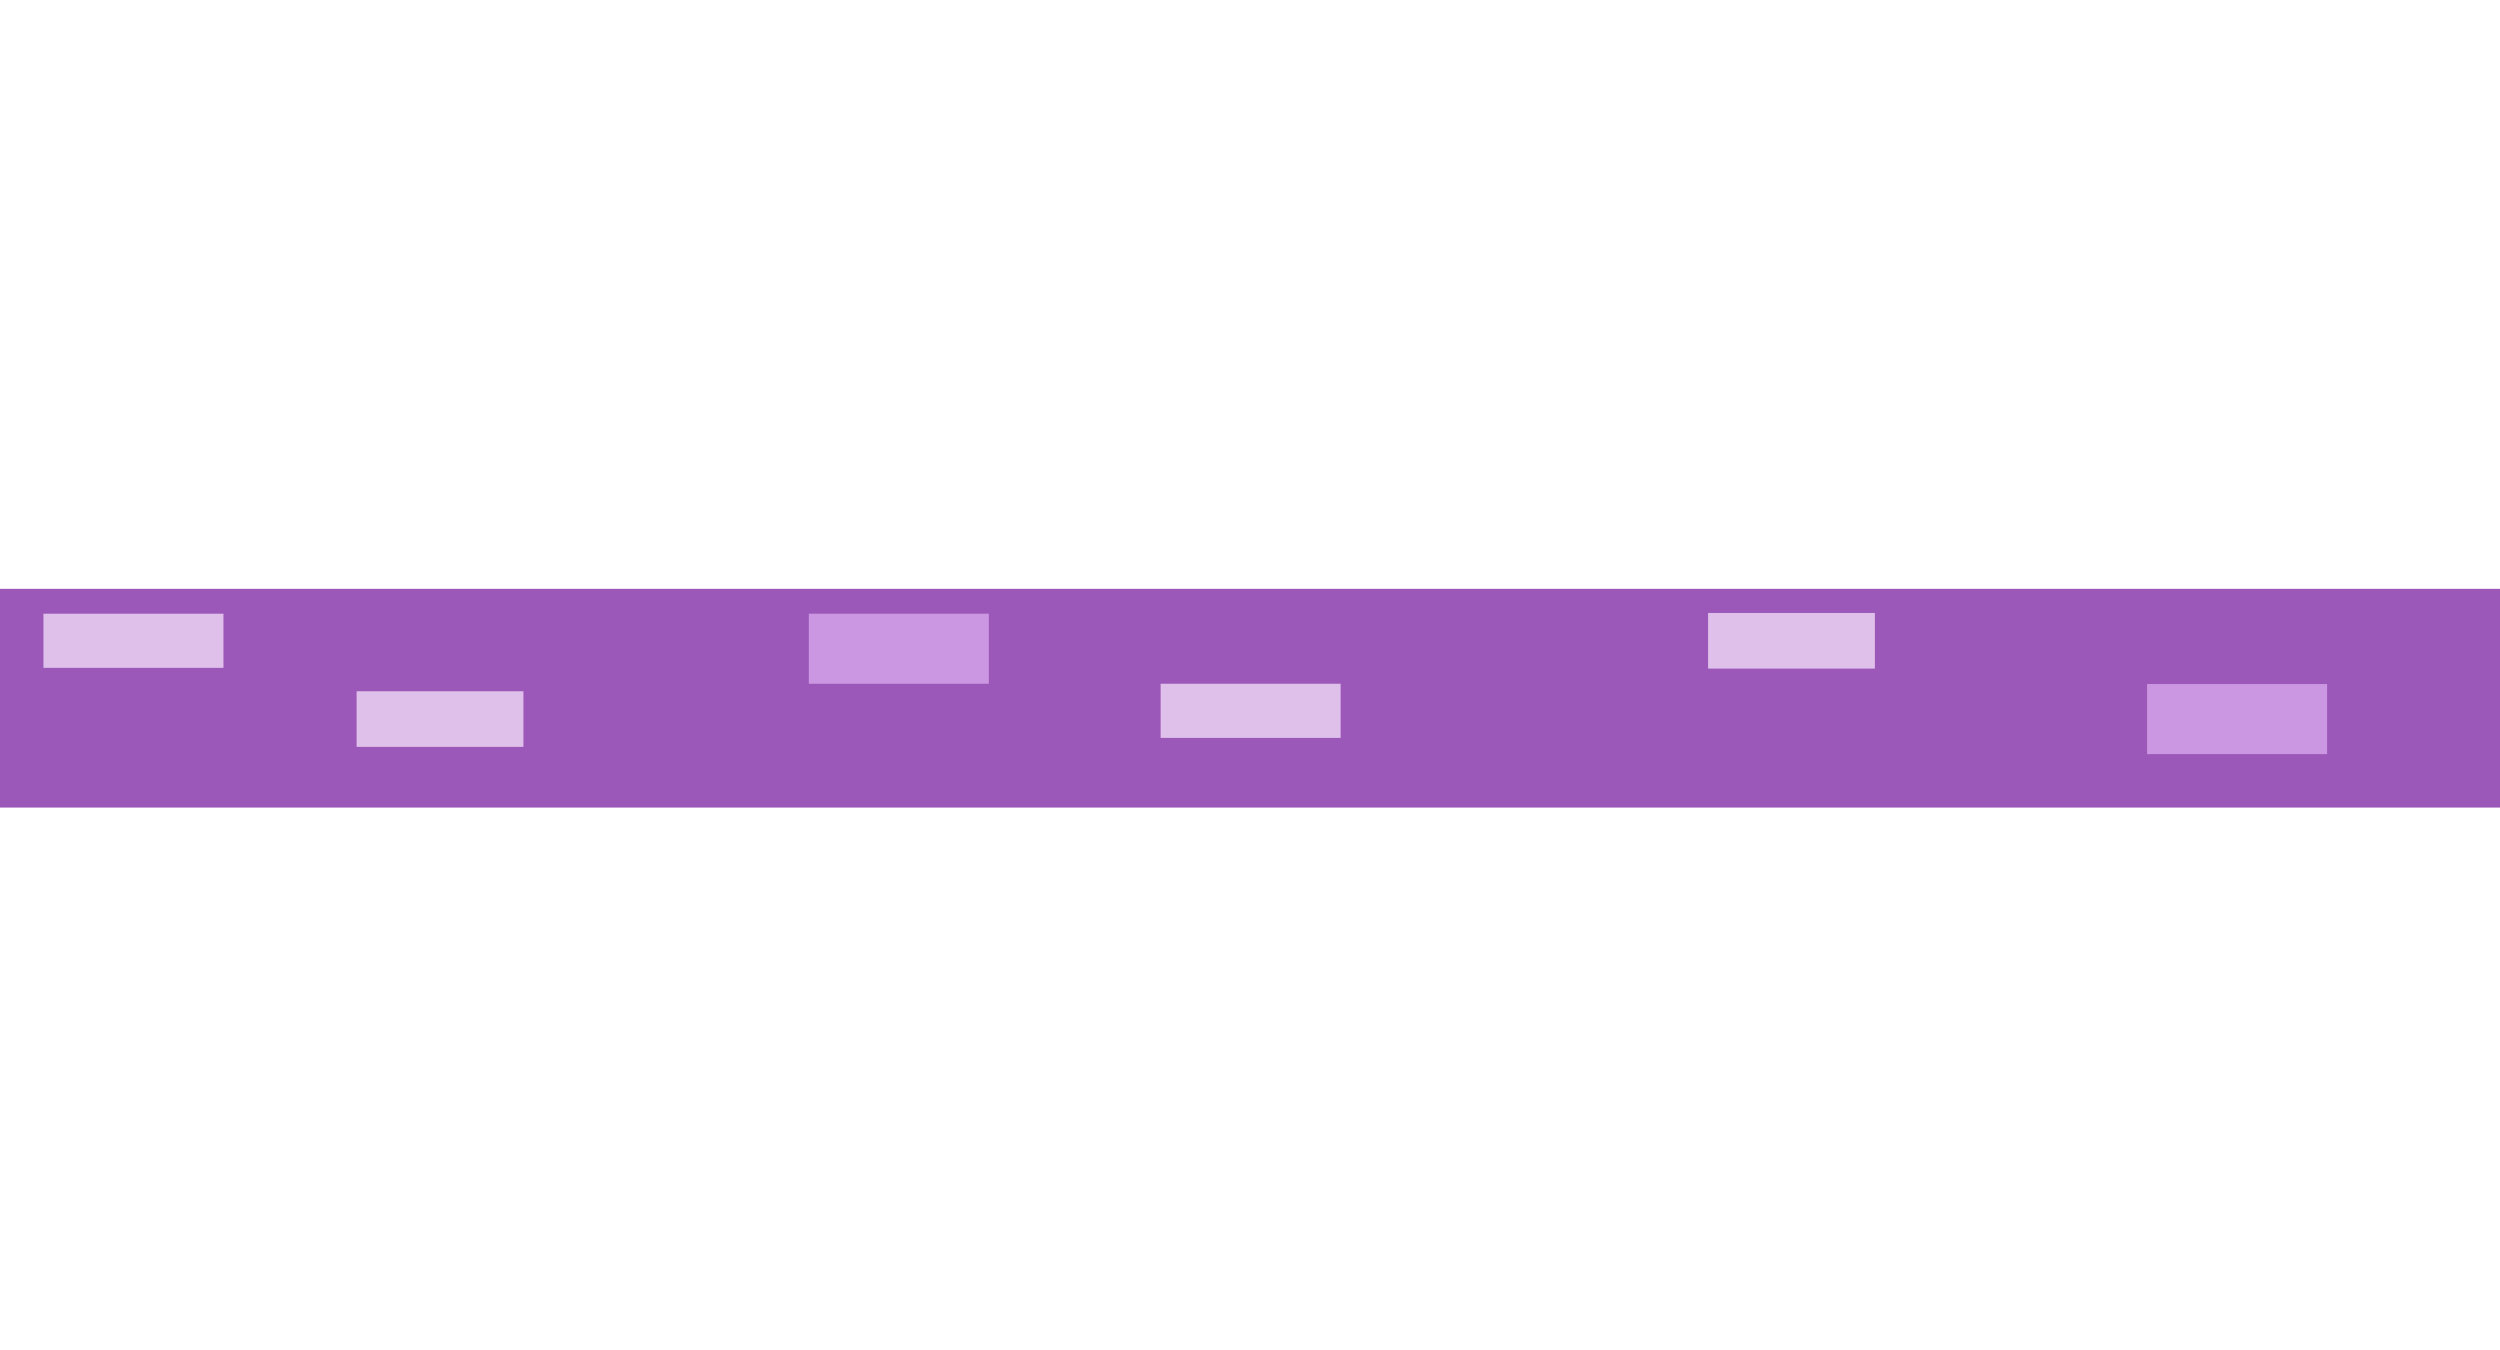 <?xml version="1.0" encoding="UTF-8"?>
<svg id="Lager_2" data-name="Lager 2" xmlns="http://www.w3.org/2000/svg" viewBox="0 -7 2000 151.88" width="2000" height="1080">
  <defs>
    <style>
      .cls-1 {
        fill: #9c58b9;
      }

      .cls-2 {
        fill: #dec0eb;
      }

      .cls-3 {
        fill: #cc97e2;
      }
    </style>
  </defs>
  <g id="_4" data-name="4">
    <rect class="cls-1" width="2000" height="175"/>
    <rect class="cls-2" x="34.76" y="19.9" width="144" height="43.32"/>
    <rect class="cls-2" x="285.29" y="81.95" width="133.46" height="44.49"/>
    <rect class="cls-3" x="647.05" y="19.9" width="144" height="56.04"/>
    <rect class="cls-2" x="928.5" y="75.94" width="144" height="43.32"/>
    <rect class="cls-2" x="1366.46" y="19.32" width="133.46" height="44.49"/>
    <rect class="cls-3" x="1717.68" y="76.18" width="144" height="56.04"/>
  </g>
</svg>
